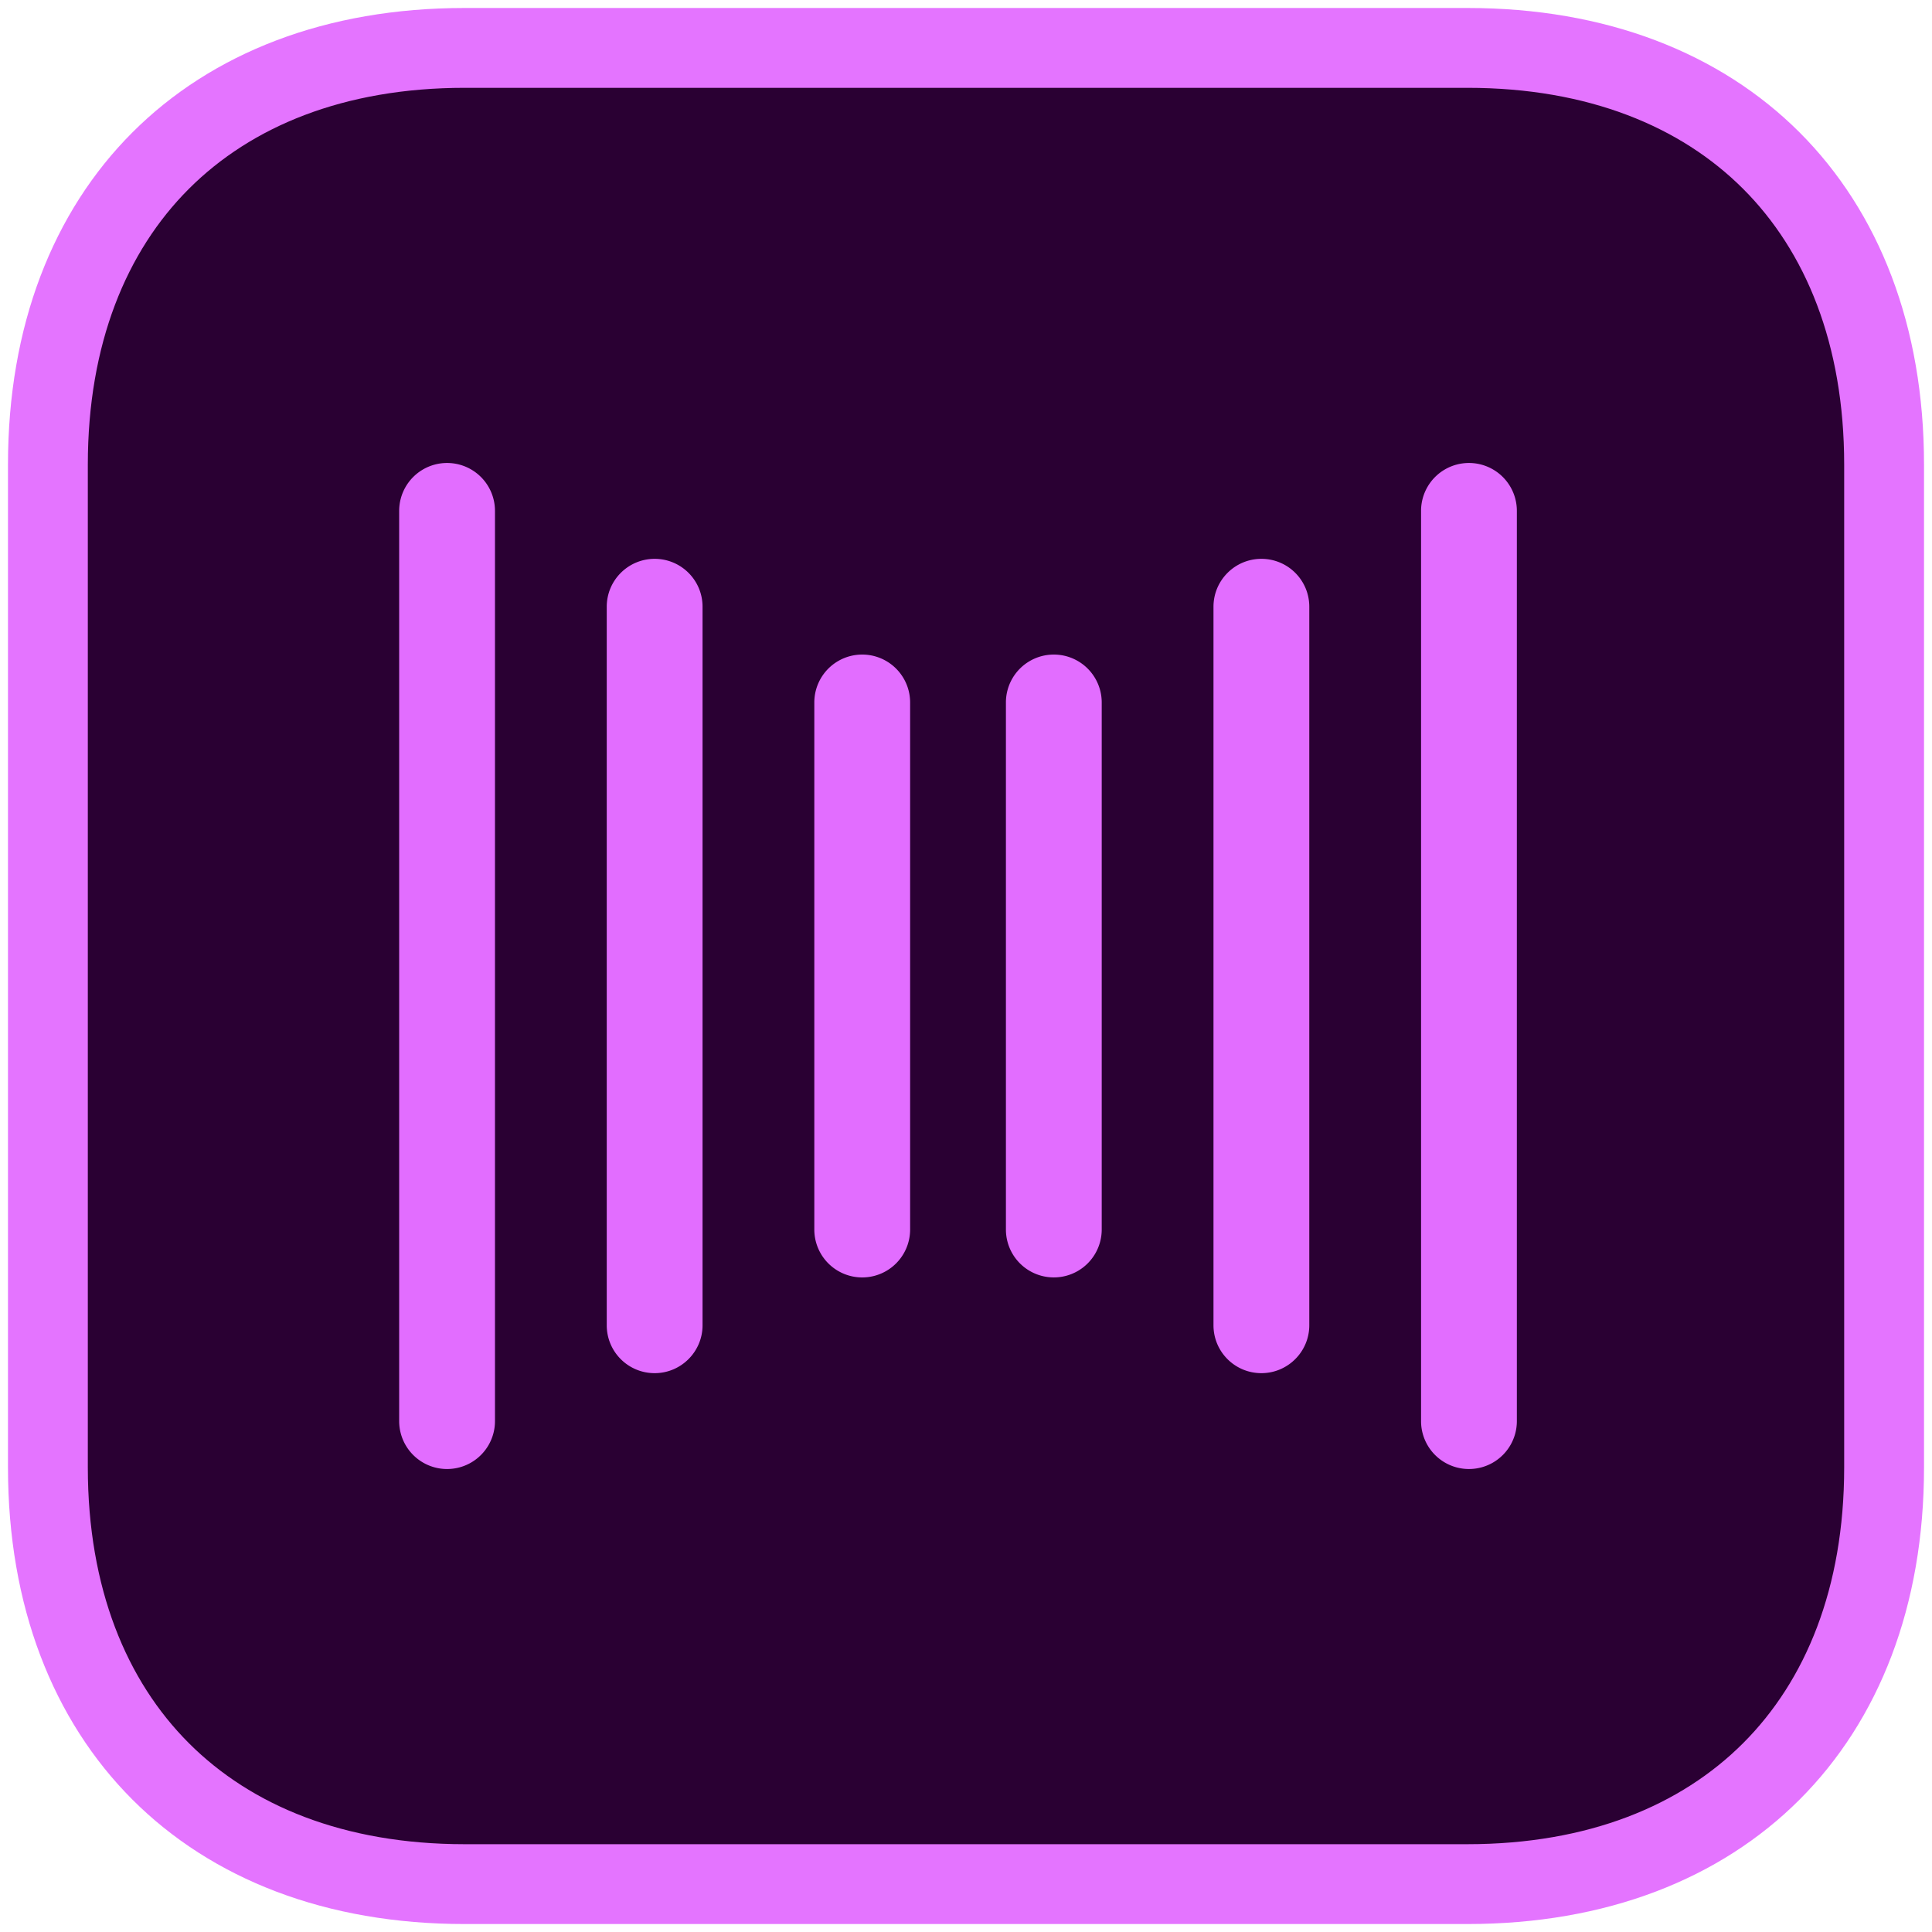 <svg width="121" height="121" fill="none" xmlns="http://www.w3.org/2000/svg"><path d="M91.906 3c8.121 0 14.595 2.623 19.033 7.06C115.377 14.499 118 20.974 118 29.095v62.812c0 8.121-2.623 14.595-7.061 19.033-4.438 4.438-10.912 7.061-19.033 7.061H29.094c-8.121 0-14.596-2.623-19.033-7.061C5.623 106.501 3 100.027 3 91.906V29.094c0-8.121 2.623-14.596 7.06-19.033C14.499 5.623 20.974 3 29.095 3h62.812Z" fill="#2A0033" stroke="#E474FF" stroke-width="5"/><path fill-rule="evenodd" clip-rule="evenodd" d="M25 31.996a3 3 0 0 1 6 0v57.008a3 3 0 0 1-6 0V31.996ZM38 38c0-1.657 1.346-3 3-3 1.657 0 3 1.338 3 3v45c0 1.657-1.346 3-3 3-1.657 0-3-1.338-3-3V38Zm13 5.995a3 3 0 0 1 6 0v33.01a3 3 0 0 1-6 0v-33.01ZM95 89.004a3 3 0 0 1-6 0V31.996a3 3 0 0 1 6 0v57.008ZM82 83c0 1.657-1.347 3-3 3-1.657 0-3-1.338-3-3V38c0-1.657 1.347-3 3-3 1.657 0 3 1.338 3 3v45Zm-13-5.996a3 3 0 0 1-6 0V43.995a3 3 0 0 1 6 0v33.01Z" fill="#E26DFF"/></svg>
